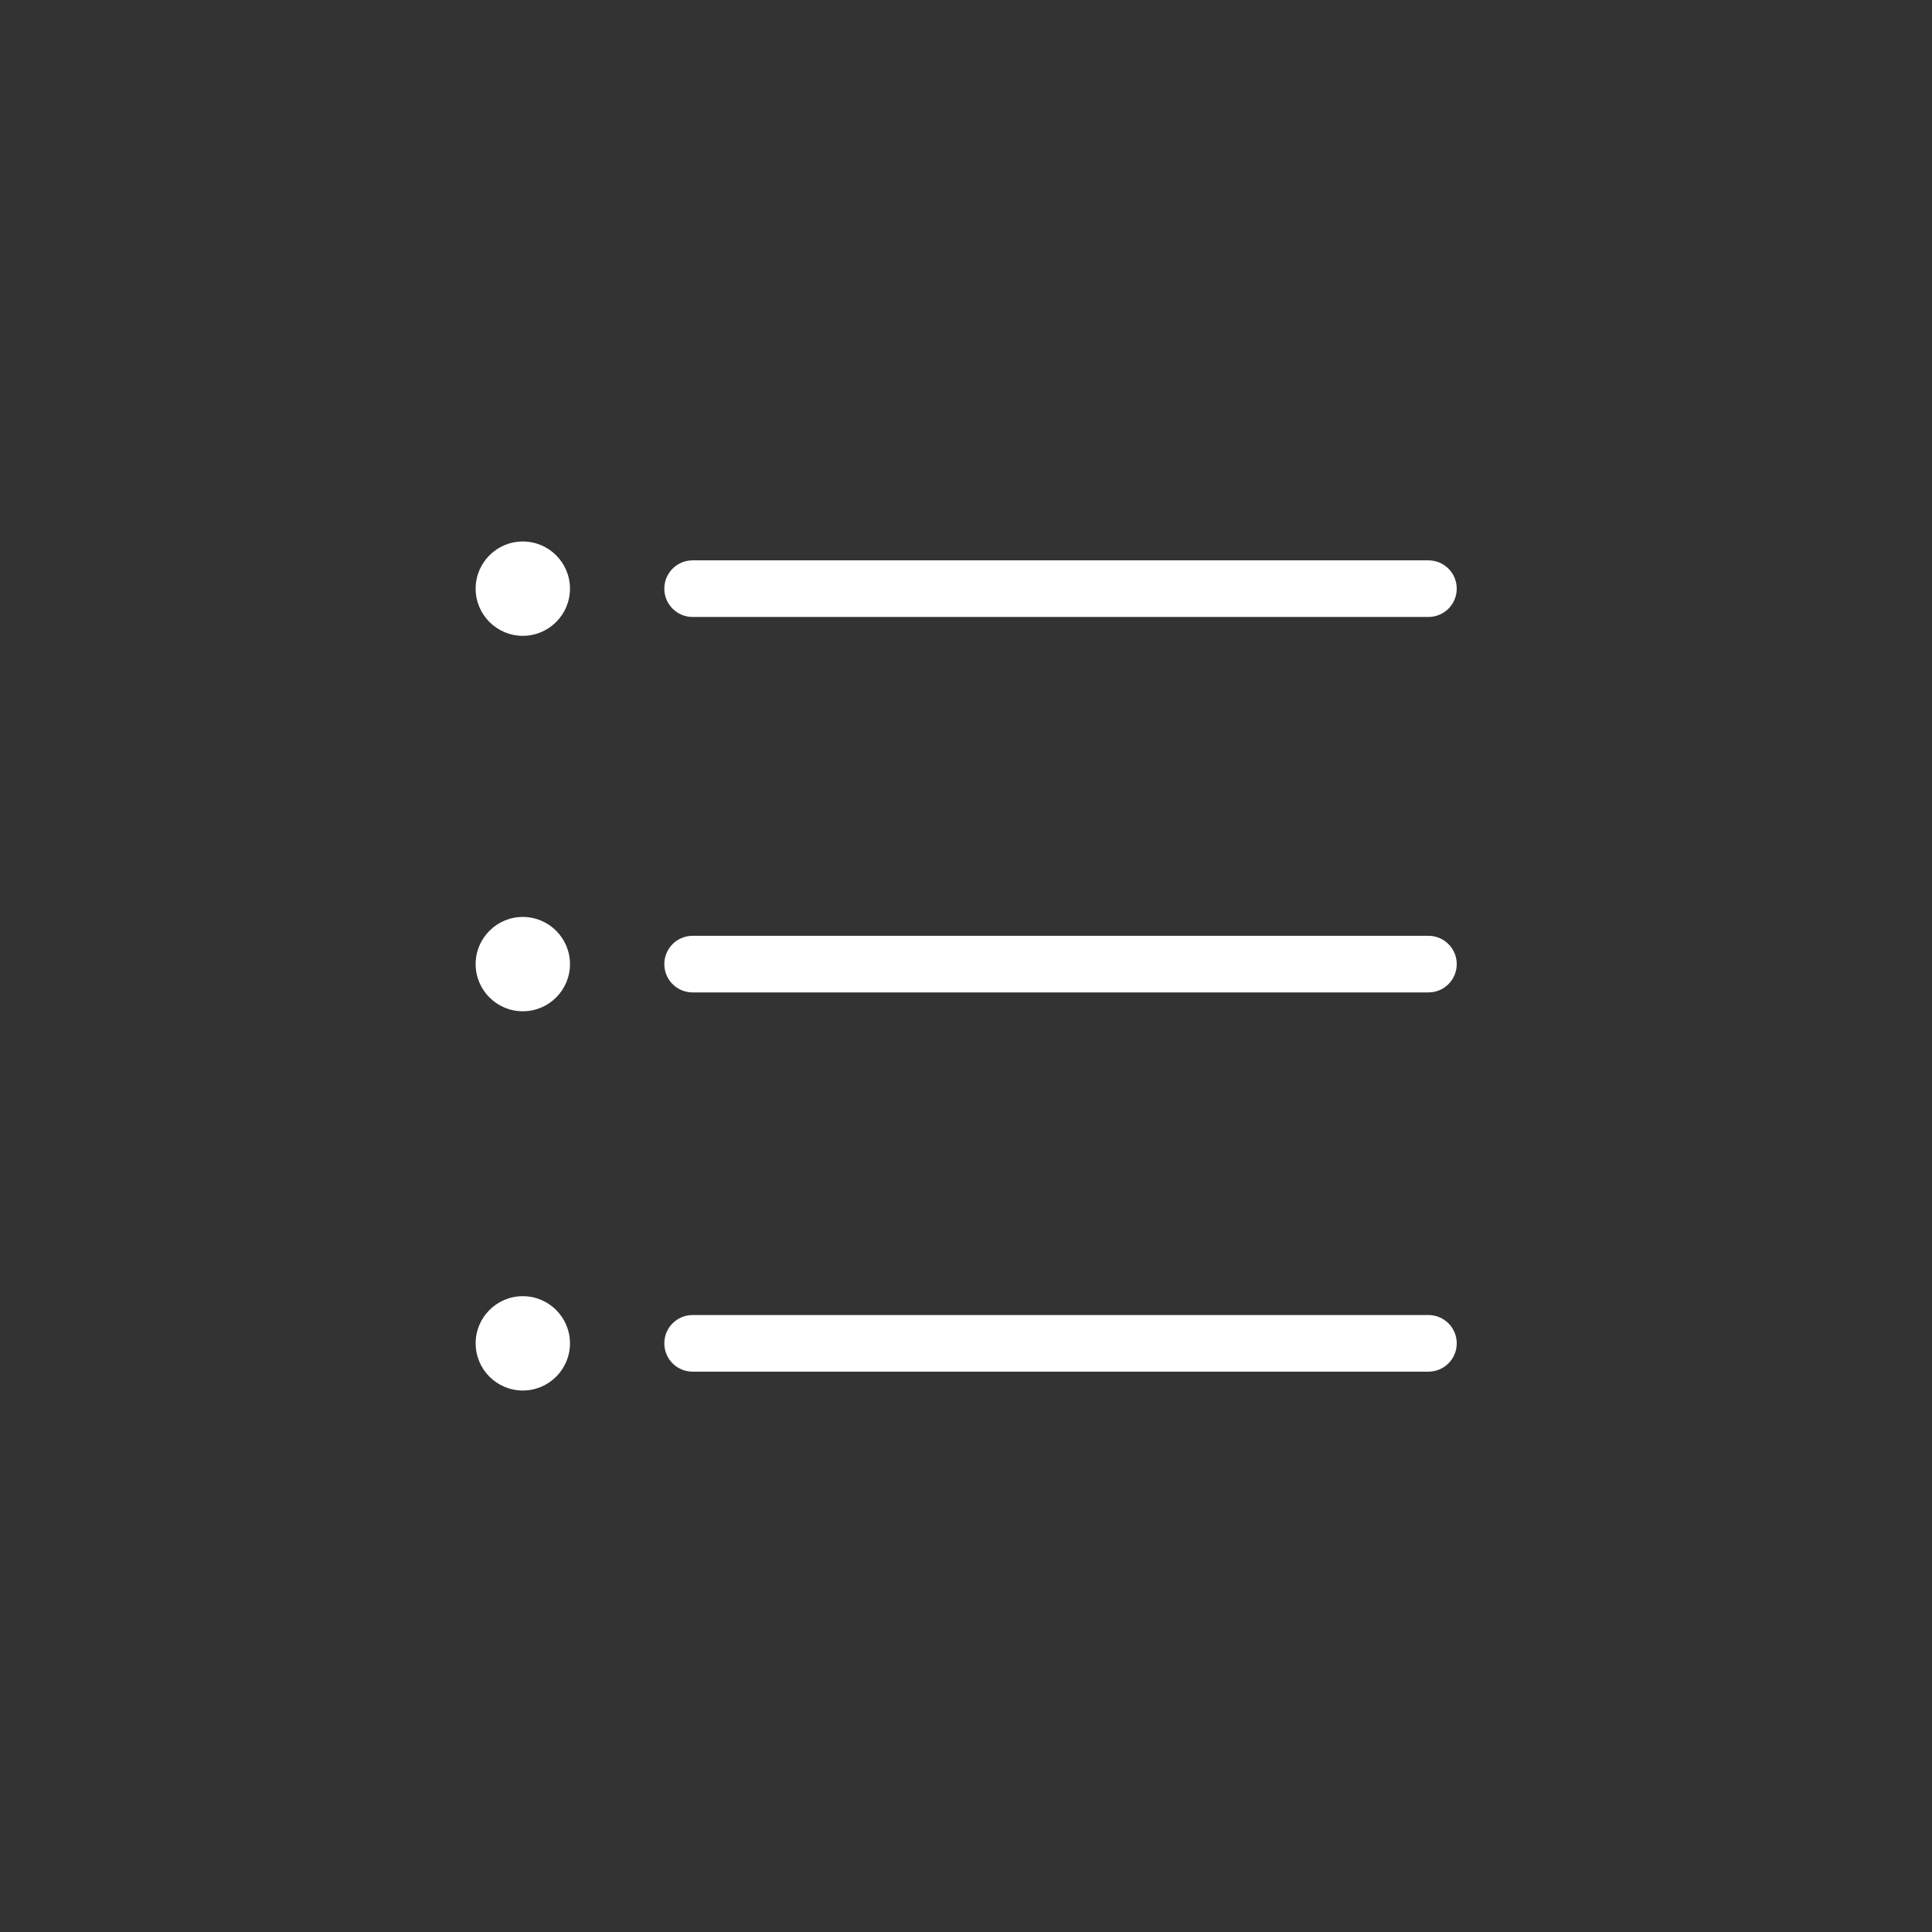 <?xml version="1.0" standalone="no"?><!DOCTYPE svg PUBLIC "-//W3C//DTD SVG 1.1//EN" "http://www.w3.org/Graphics/SVG/1.1/DTD/svg11.dtd"><svg t="1686904692727" class="icon" viewBox="0 0 1024 1024" version="1.1" xmlns="http://www.w3.org/2000/svg" p-id="9961" xmlns:xlink="http://www.w3.org/1999/xlink" width="200" height="200"><rect x="0" y="0" width="1024" height="1024" fill="#333333" stroke="none"/><path d="M757.1 526h-390c-8.3 0-15-6.7-15-15s6.7-15 15-15h390c8.3 0 15 6.7 15 15s-6.7 15-15 15zM757.1 727h-390c-8.3 0-15-6.7-15-15s6.7-15 15-15h390c8.3 0 15 6.7 15 15s-6.7 15-15 15zM277.1 337c-13.8 0-25-11.2-25-25s11.2-25 25-25 25 11.2 25 25-11.2 25-25 25zM277.1 536c-13.8 0-25-11.2-25-25s11.2-25 25-25 25 11.2 25 25-11.2 25-25 25zM277.1 737c-13.8 0-25-11.2-25-25s11.2-25 25-25 25 11.2 25 25-11.2 25-25 25zM757.1 327h-390c-8.3 0-15-6.7-15-15s6.7-15 15-15h390c8.3 0 15 6.7 15 15s-6.7 15-15 15z" fill="#ffffff" p-id="9962"></path></svg>
